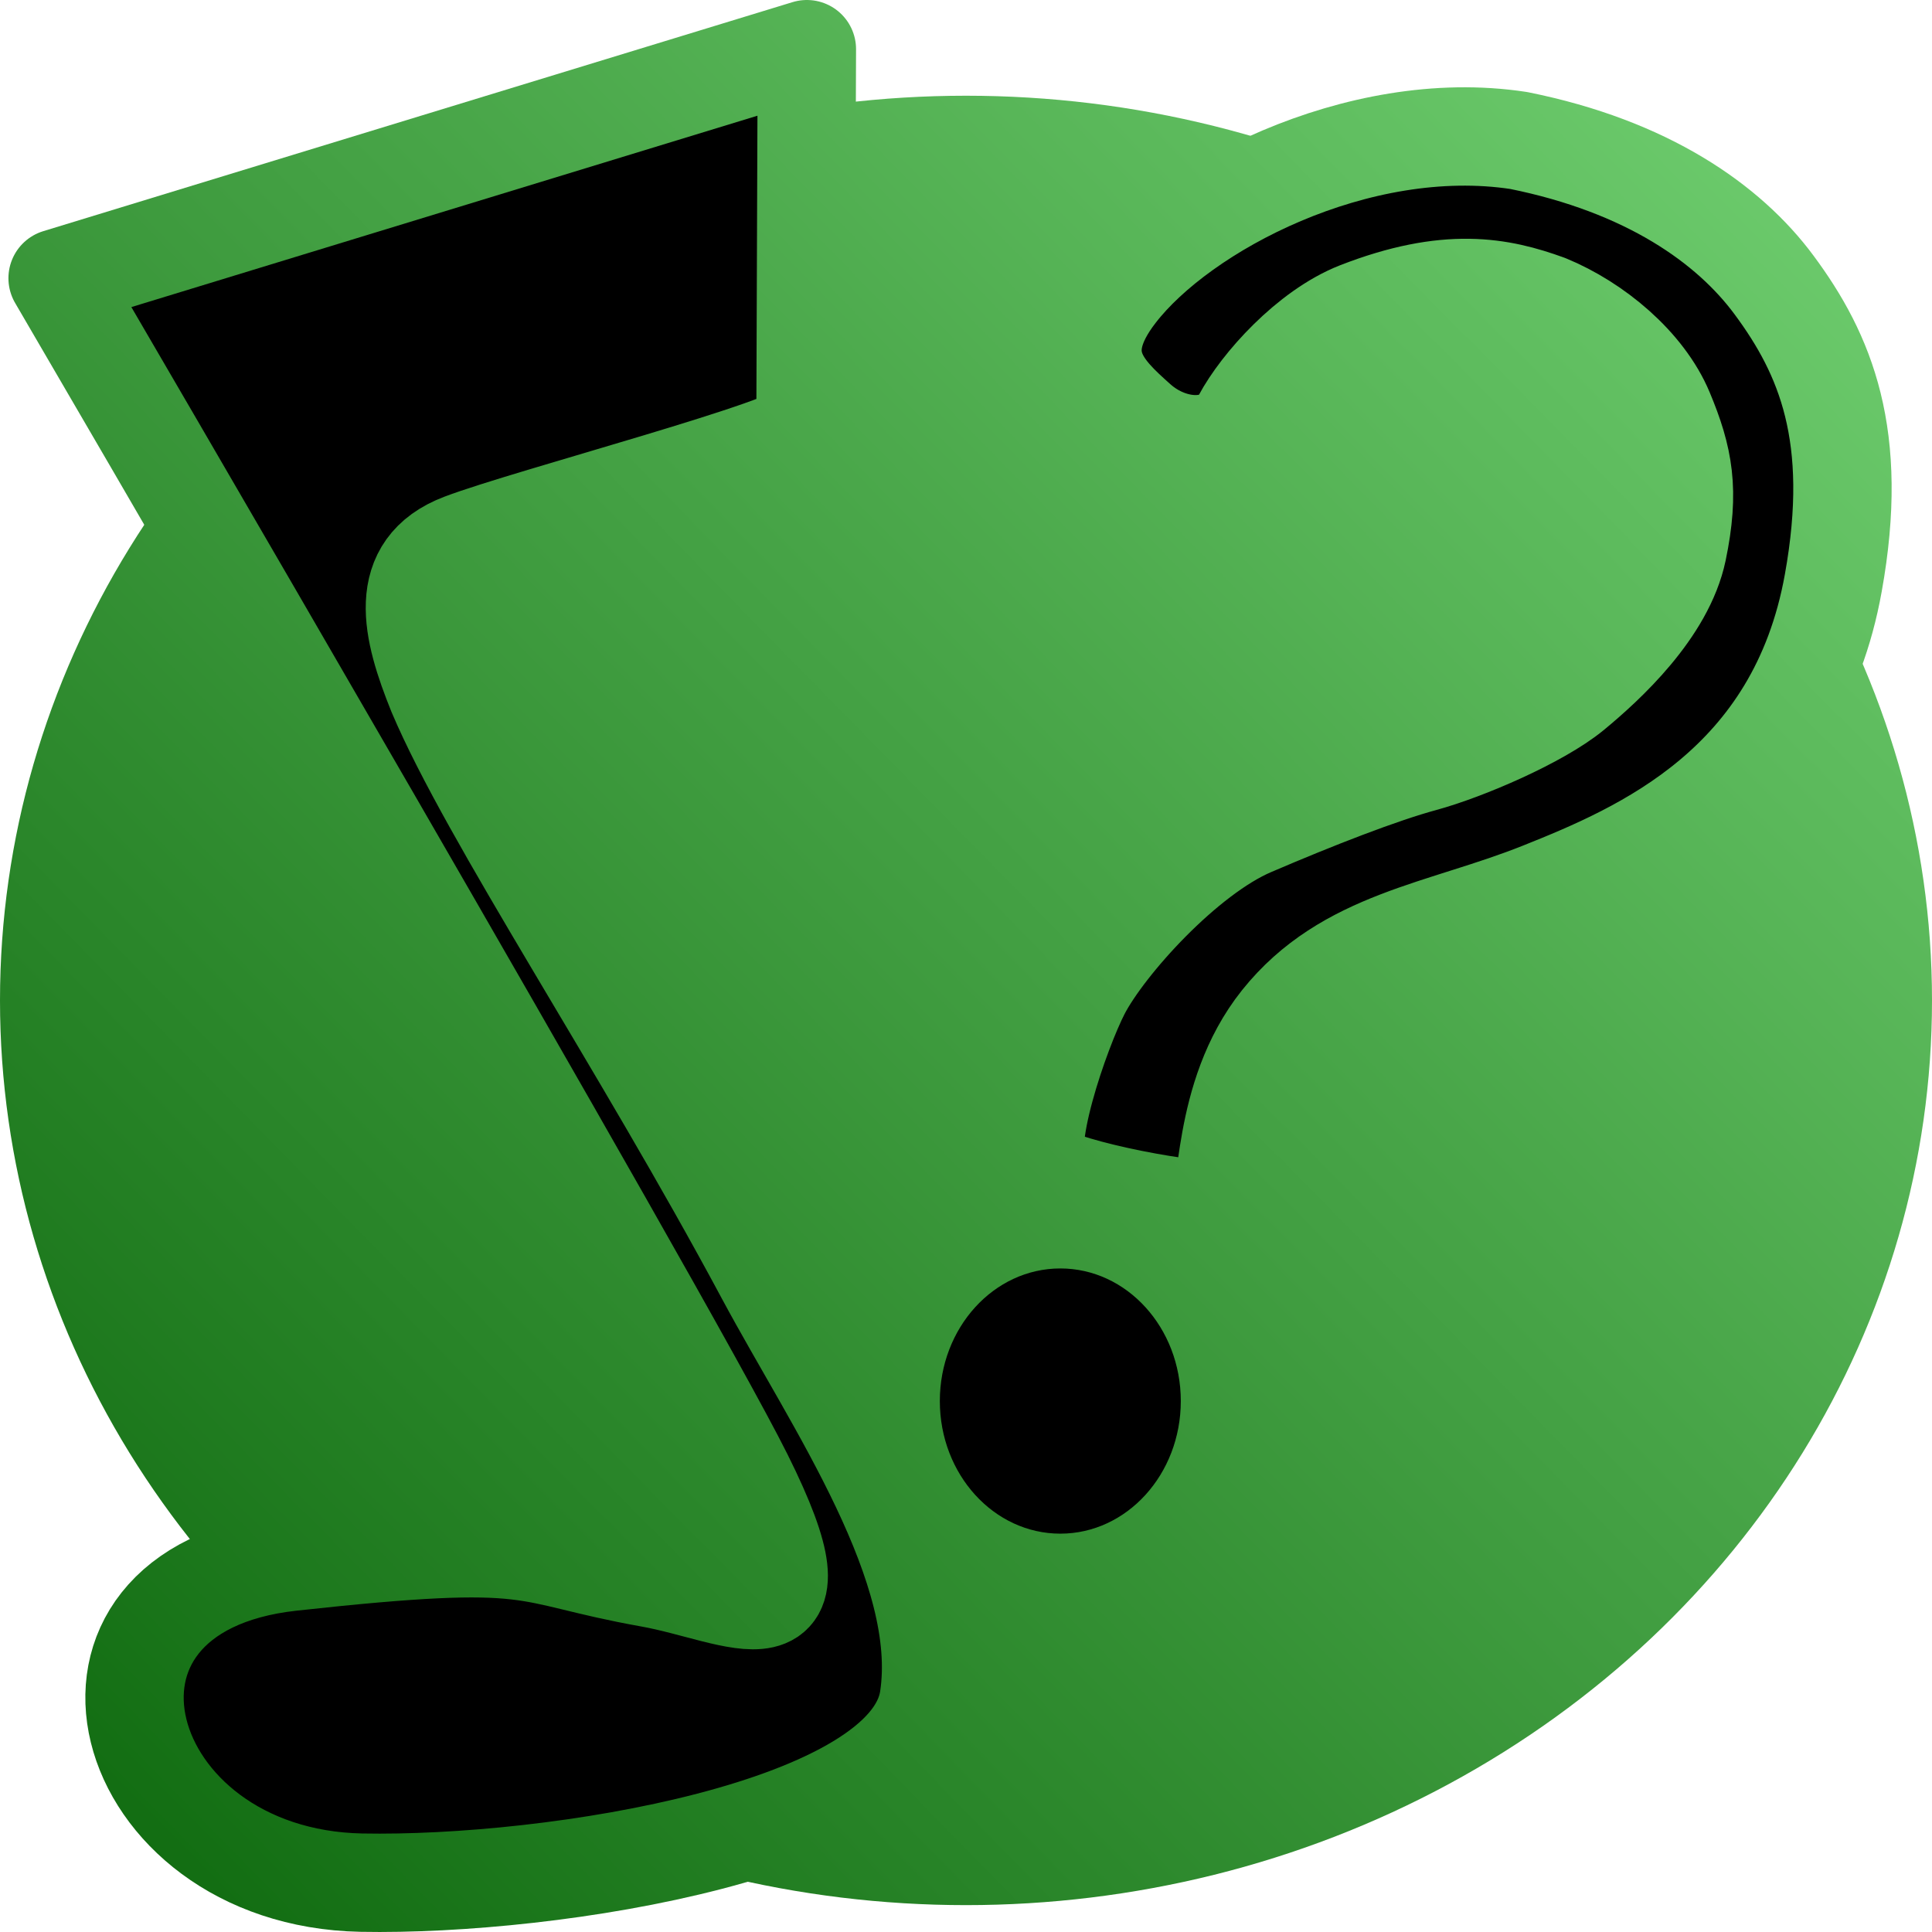 <?xml version="1.0" encoding="UTF-8" standalone="no"?>
<!-- Created with Inkscape (http://www.inkscape.org/) -->

<svg
   width="11mm"
   height="11mm"
   viewBox="0 0 11 11"
   version="1.1"
   id="svg1"
   xml:space="preserve"
   xmlns:xlink="http://www.w3.org/1999/xlink"
   xmlns="http://www.w3.org/2000/svg"
   xmlns:svg="http://www.w3.org/2000/svg"><defs
     id="defs1"><linearGradient
       id="linearGradient6"><stop
         style="stop-color:#0e690e;stop-opacity:1;"
         offset="0"
         id="stop5" /><stop
         style="stop-color:#79d879;stop-opacity:1;"
         offset="1"
         id="stop6" /></linearGradient><linearGradient
       id="linearGradient9"><stop
         style="stop-color:#008000;stop-opacity:1;"
         offset="0"
         id="stop9" /><stop
         style="stop-color:#008000;stop-opacity:0.514;"
         offset="1"
         id="stop10" /></linearGradient><linearGradient
       xlink:href="#linearGradient6"
       id="linearGradient10"
       x1="99.626"
       y1="153.464"
       x2="111.285"
       y2="142.325"
       gradientUnits="userSpaceOnUse"
       gradientTransform="matrix(1.003,0,0,0.977,-99.881,-139.322)" /><linearGradient
       xlink:href="#linearGradient6"
       id="linearGradient13"
       x1="99.626"
       y1="153.464"
       x2="111.285"
       y2="142.325"
       gradientUnits="userSpaceOnUse"
       gradientTransform="matrix(1.003,0,0,0.977,-99.881,-139.322)" /><linearGradient
       xlink:href="#linearGradient9"
       id="linearGradient14"
       x1="104.74"
       y1="150.734"
       x2="106.44"
       y2="150.734"
       gradientUnits="userSpaceOnUse"
       gradientTransform="matrix(1.003,0,0,0.977,-99.881,-139.322)" /><linearGradient
       xlink:href="#linearGradient6"
       id="linearGradient15"
       x1="99.626"
       y1="153.464"
       x2="111.285"
       y2="142.325"
       gradientUnits="userSpaceOnUse"
       gradientTransform="matrix(1.003,0,0,0.977,-99.881,-139.322)" /></defs><g
     id="layer1"
     style="display:inline"><ellipse
       style="opacity:1;fill:url(#linearGradient10);fill-opacity:1;stroke:none;stroke-width:0.259;stroke-opacity:1"
       id="path4"
       cx="5.5"
       cy="5.696"
       rx="5.5"
       ry="5.151" /><path
       style="display:inline;opacity:1;fill:#000000;fill-opacity:1;stroke:url(#linearGradient13);stroke-width:0.56;stroke-linecap:square;stroke-linejoin:round;stroke-dasharray:none;stroke-dashoffset:0;paint-order:stroke fill markers"
       d="m 0.328,1.584 c 0,0 3.449,5.906 3.906,6.823 C 4.733,9.409 4.2,9.074 3.701,8.985 2.94,8.849 3.111,8.733 1.659,8.892 0.207,9.051 0.659,10.691 2.057,10.719 3.15,10.74 5.174,10.419 5.288,9.672 5.402,8.925 4.752,7.998 4.356,7.26 3.645,5.933 2.785,4.649 2.488,3.947 2.342,3.586 2.253,3.233 2.629,3.09 3.004,2.947 4.586,2.533 4.586,2.438 l 0.008,-2.158 z"
       id="path1" /><ellipse
       style="opacity:1;fill:#000000;fill-opacity:1;stroke:url(#linearGradient14);stroke-width:0.328;stroke-linecap:square;stroke-linejoin:round;stroke-dasharray:none;stroke-dashoffset:0;stroke-opacity:0;paint-order:stroke fill markers"
       id="path2"
       cx="6.037"
       cy="7.977"
       rx="0.686"
       ry="0.755" /><path
       style="opacity:1;fill:#000000;fill-opacity:1;stroke:url(#linearGradient15);stroke-width:0.56;stroke-linecap:square;stroke-linejoin:round;stroke-dasharray:none;stroke-dashoffset:0;paint-order:stroke fill markers"
       d="M 6.925,6.881 C 6.857,6.918 6.051,6.773 5.928,6.665 5.801,6.553 6.037,5.871 6.155,5.643 6.295,5.374 6.75,4.869 7.127,4.708 7.488,4.553 7.863,4.407 8.103,4.342 8.342,4.277 8.766,4.095 8.955,3.939 9.144,3.783 9.48,3.474 9.551,3.134 9.622,2.793 9.587,2.608 9.476,2.342 9.365,2.076 9.083,1.842 8.81,1.73 8.541,1.632 8.241,1.573 7.732,1.771 7.449,1.882 7.175,2.189 7.071,2.384 6.968,2.579 6.675,2.572 6.479,2.398 6.284,2.224 6.075,2.032 6.359,1.666 6.73,1.186 7.729,0.66 8.647,0.8 9.378,0.947 9.843,1.274 10.101,1.623 10.393,2.017 10.589,2.482 10.438,3.319 10.232,4.468 9.345,4.847 8.774,5.075 8.211,5.3 7.662,5.347 7.29,5.813 6.943,6.248 7.005,6.837 6.925,6.88 Z"
       id="path11" /></g></svg>
